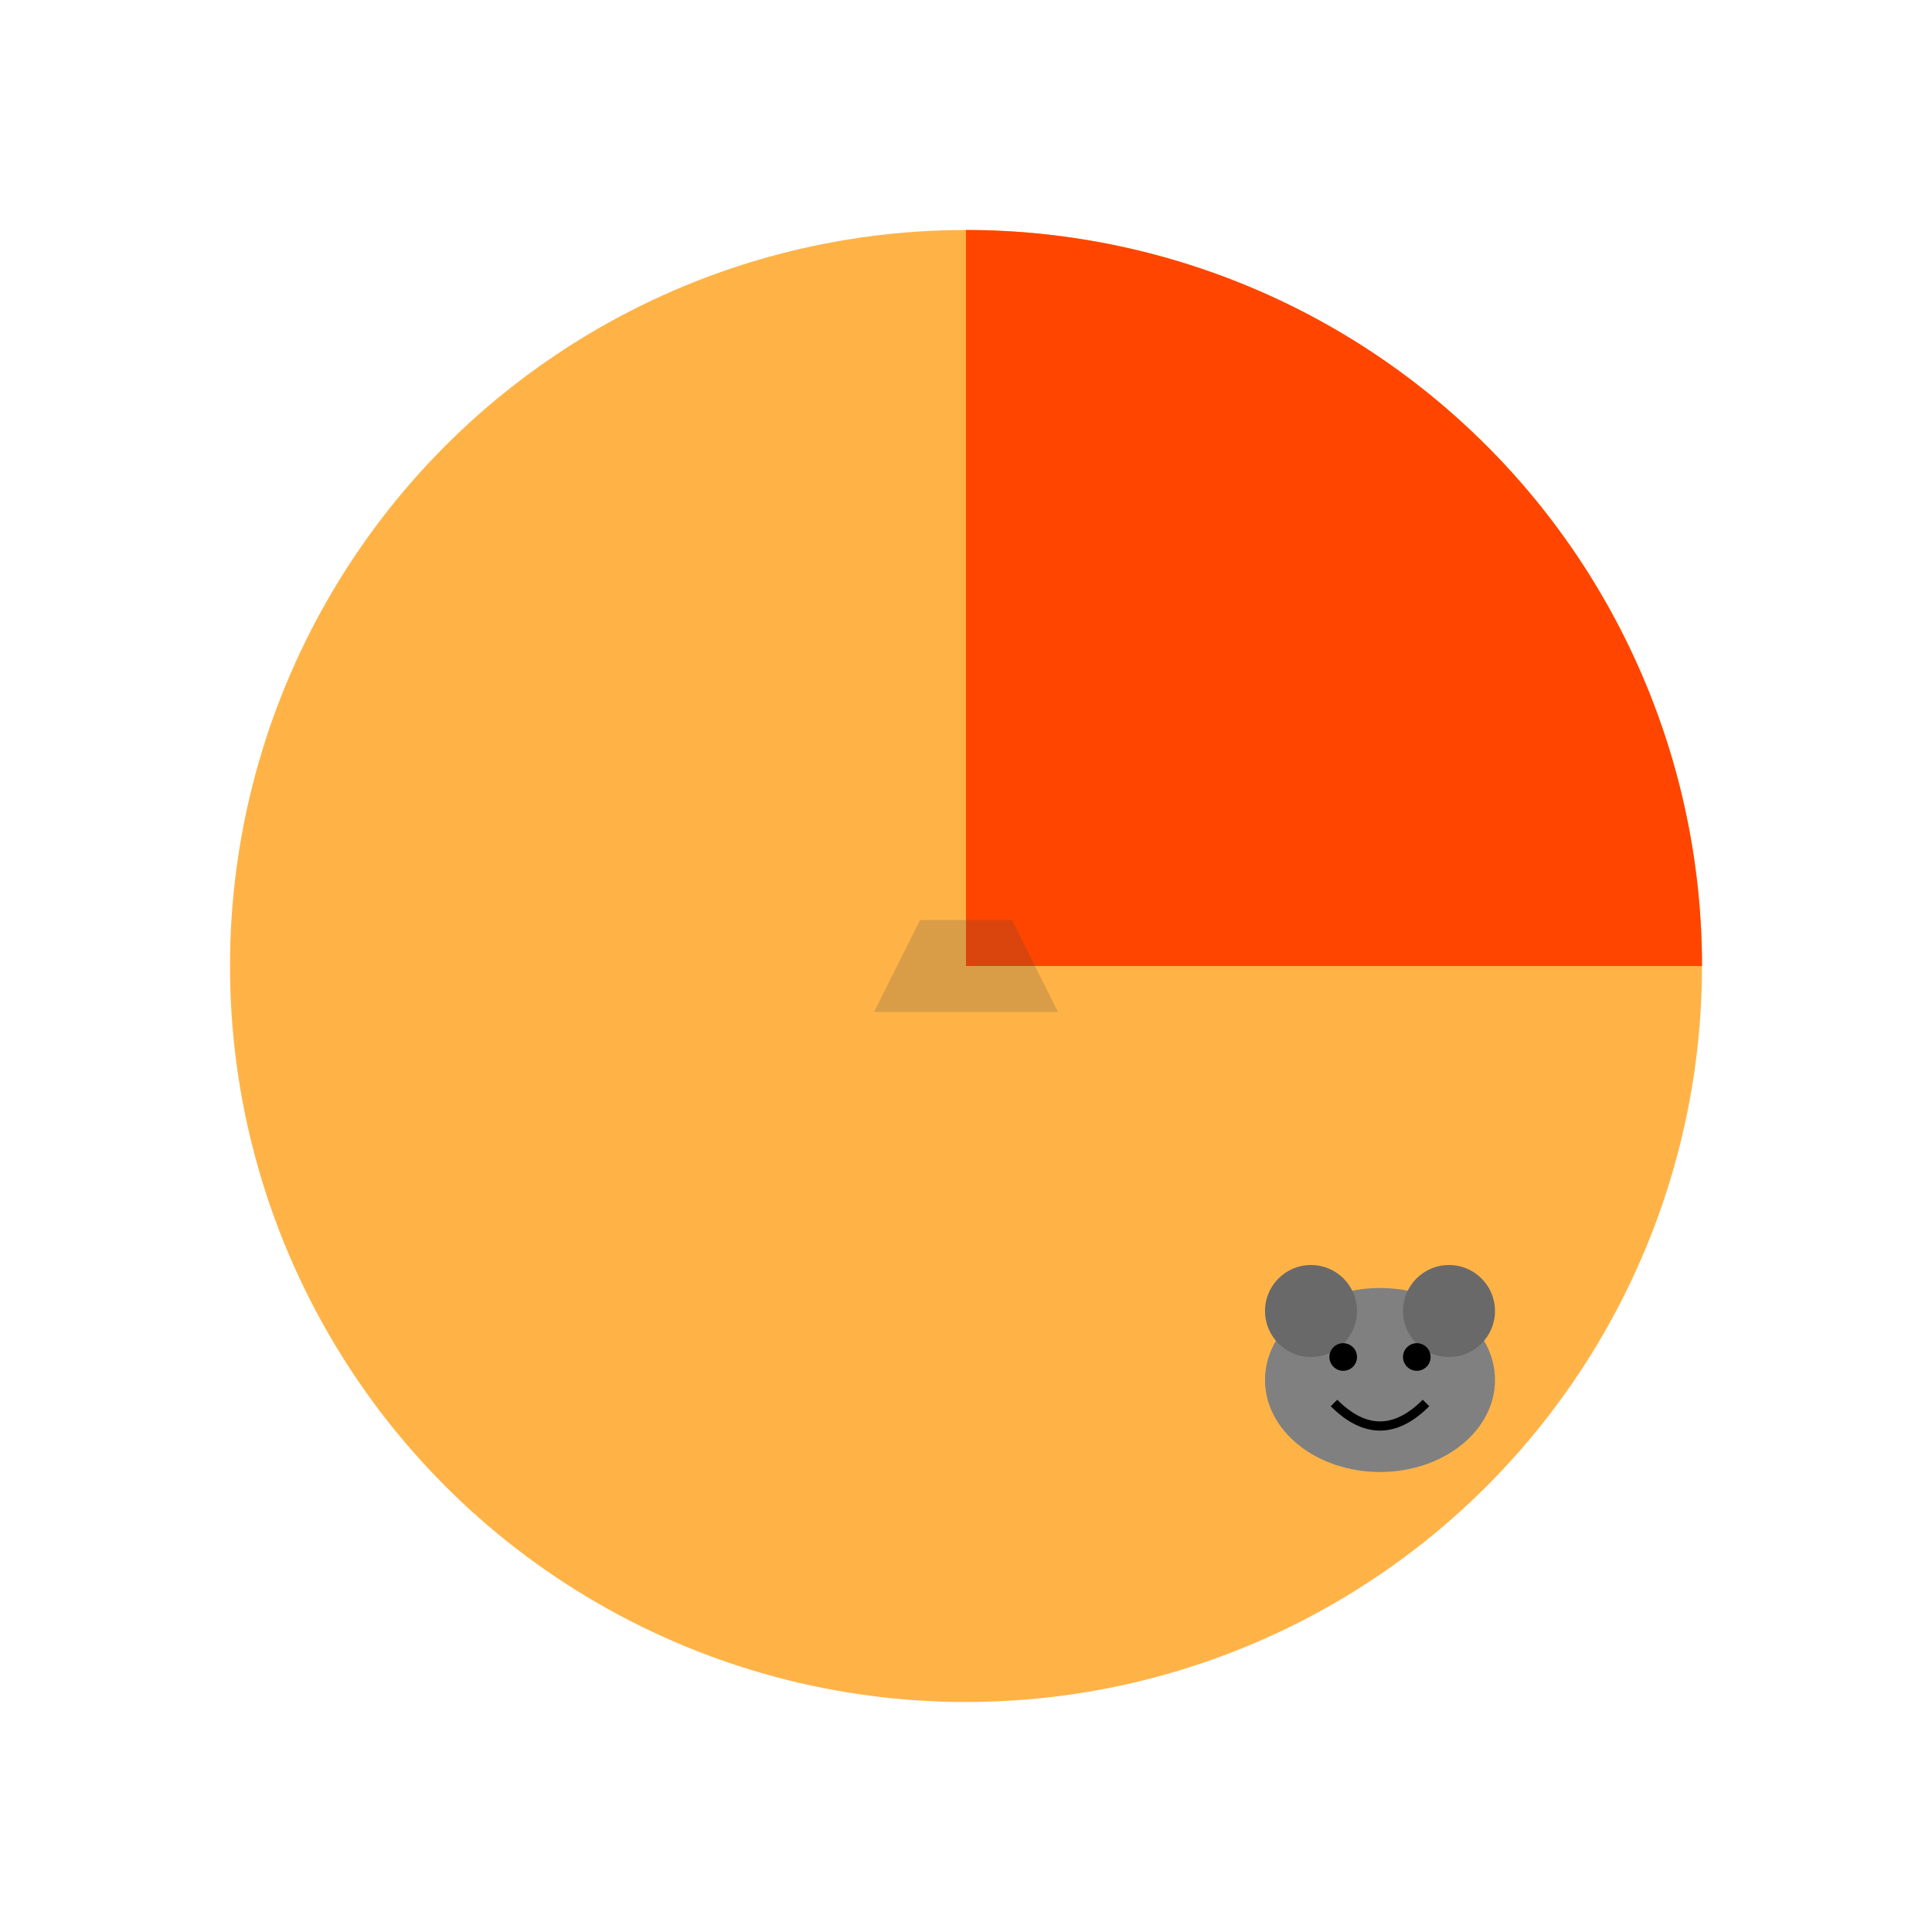 <!-- 🧀 Gouda Cheese SVG -->
<svg xmlns="http://www.w3.org/2000/svg" viewBox="0 0 420 420" class="cheese-svg">
  <defs>
    <!-- 🎨 Cheese styling -->
    <style>
      .cheese-body { fill: #FFB347; }
      .cheese-wax { fill: #FF4500; }
      .mouse-body { fill: #808080; }
      .mouse-ear { fill: #696969; }
      .mouse-eye { fill: #000000; }
      .mouse-smile { fill: none; stroke: #000000; stroke-width: 2; }
      .compass-rose { fill: #4A4A4A; opacity: 0.2; }
    </style>
  </defs>
  
  <!-- 🧀 Gouda wheel -->
  <g class="cheese-glow">
    <circle class="cheese-body" cx="210" cy="210" r="160"/>
    <path class="cheese-wax" d="M210,50 A160,160 0 0,1 370,210 L210,210 Z"/>
    <!-- 🧭 Pirate compass rose -->
    <path class="compass-rose" d="M200,200 l20,0 l10,20 l-40,0 Z"/>
  </g>
  
  <!-- 🐭 Ecstatic mouse -->
  <g class="mouse-animation" transform="translate(300,300)">
    <ellipse class="mouse-body" cx="0" cy="0" rx="25" ry="20"/>
    <circle class="mouse-ear" cx="-15" cy="-15" r="10"/>
    <circle class="mouse-ear" cx="15" cy="-15" r="10"/>
    <circle class="mouse-eye" cx="-8" cy="-5" r="3"/>
    <circle class="mouse-eye" cx="8" cy="-5" r="3"/>
    <path class="mouse-smile" d="M-10,5 Q0,15 10,5"/>
  </g>
</svg>

